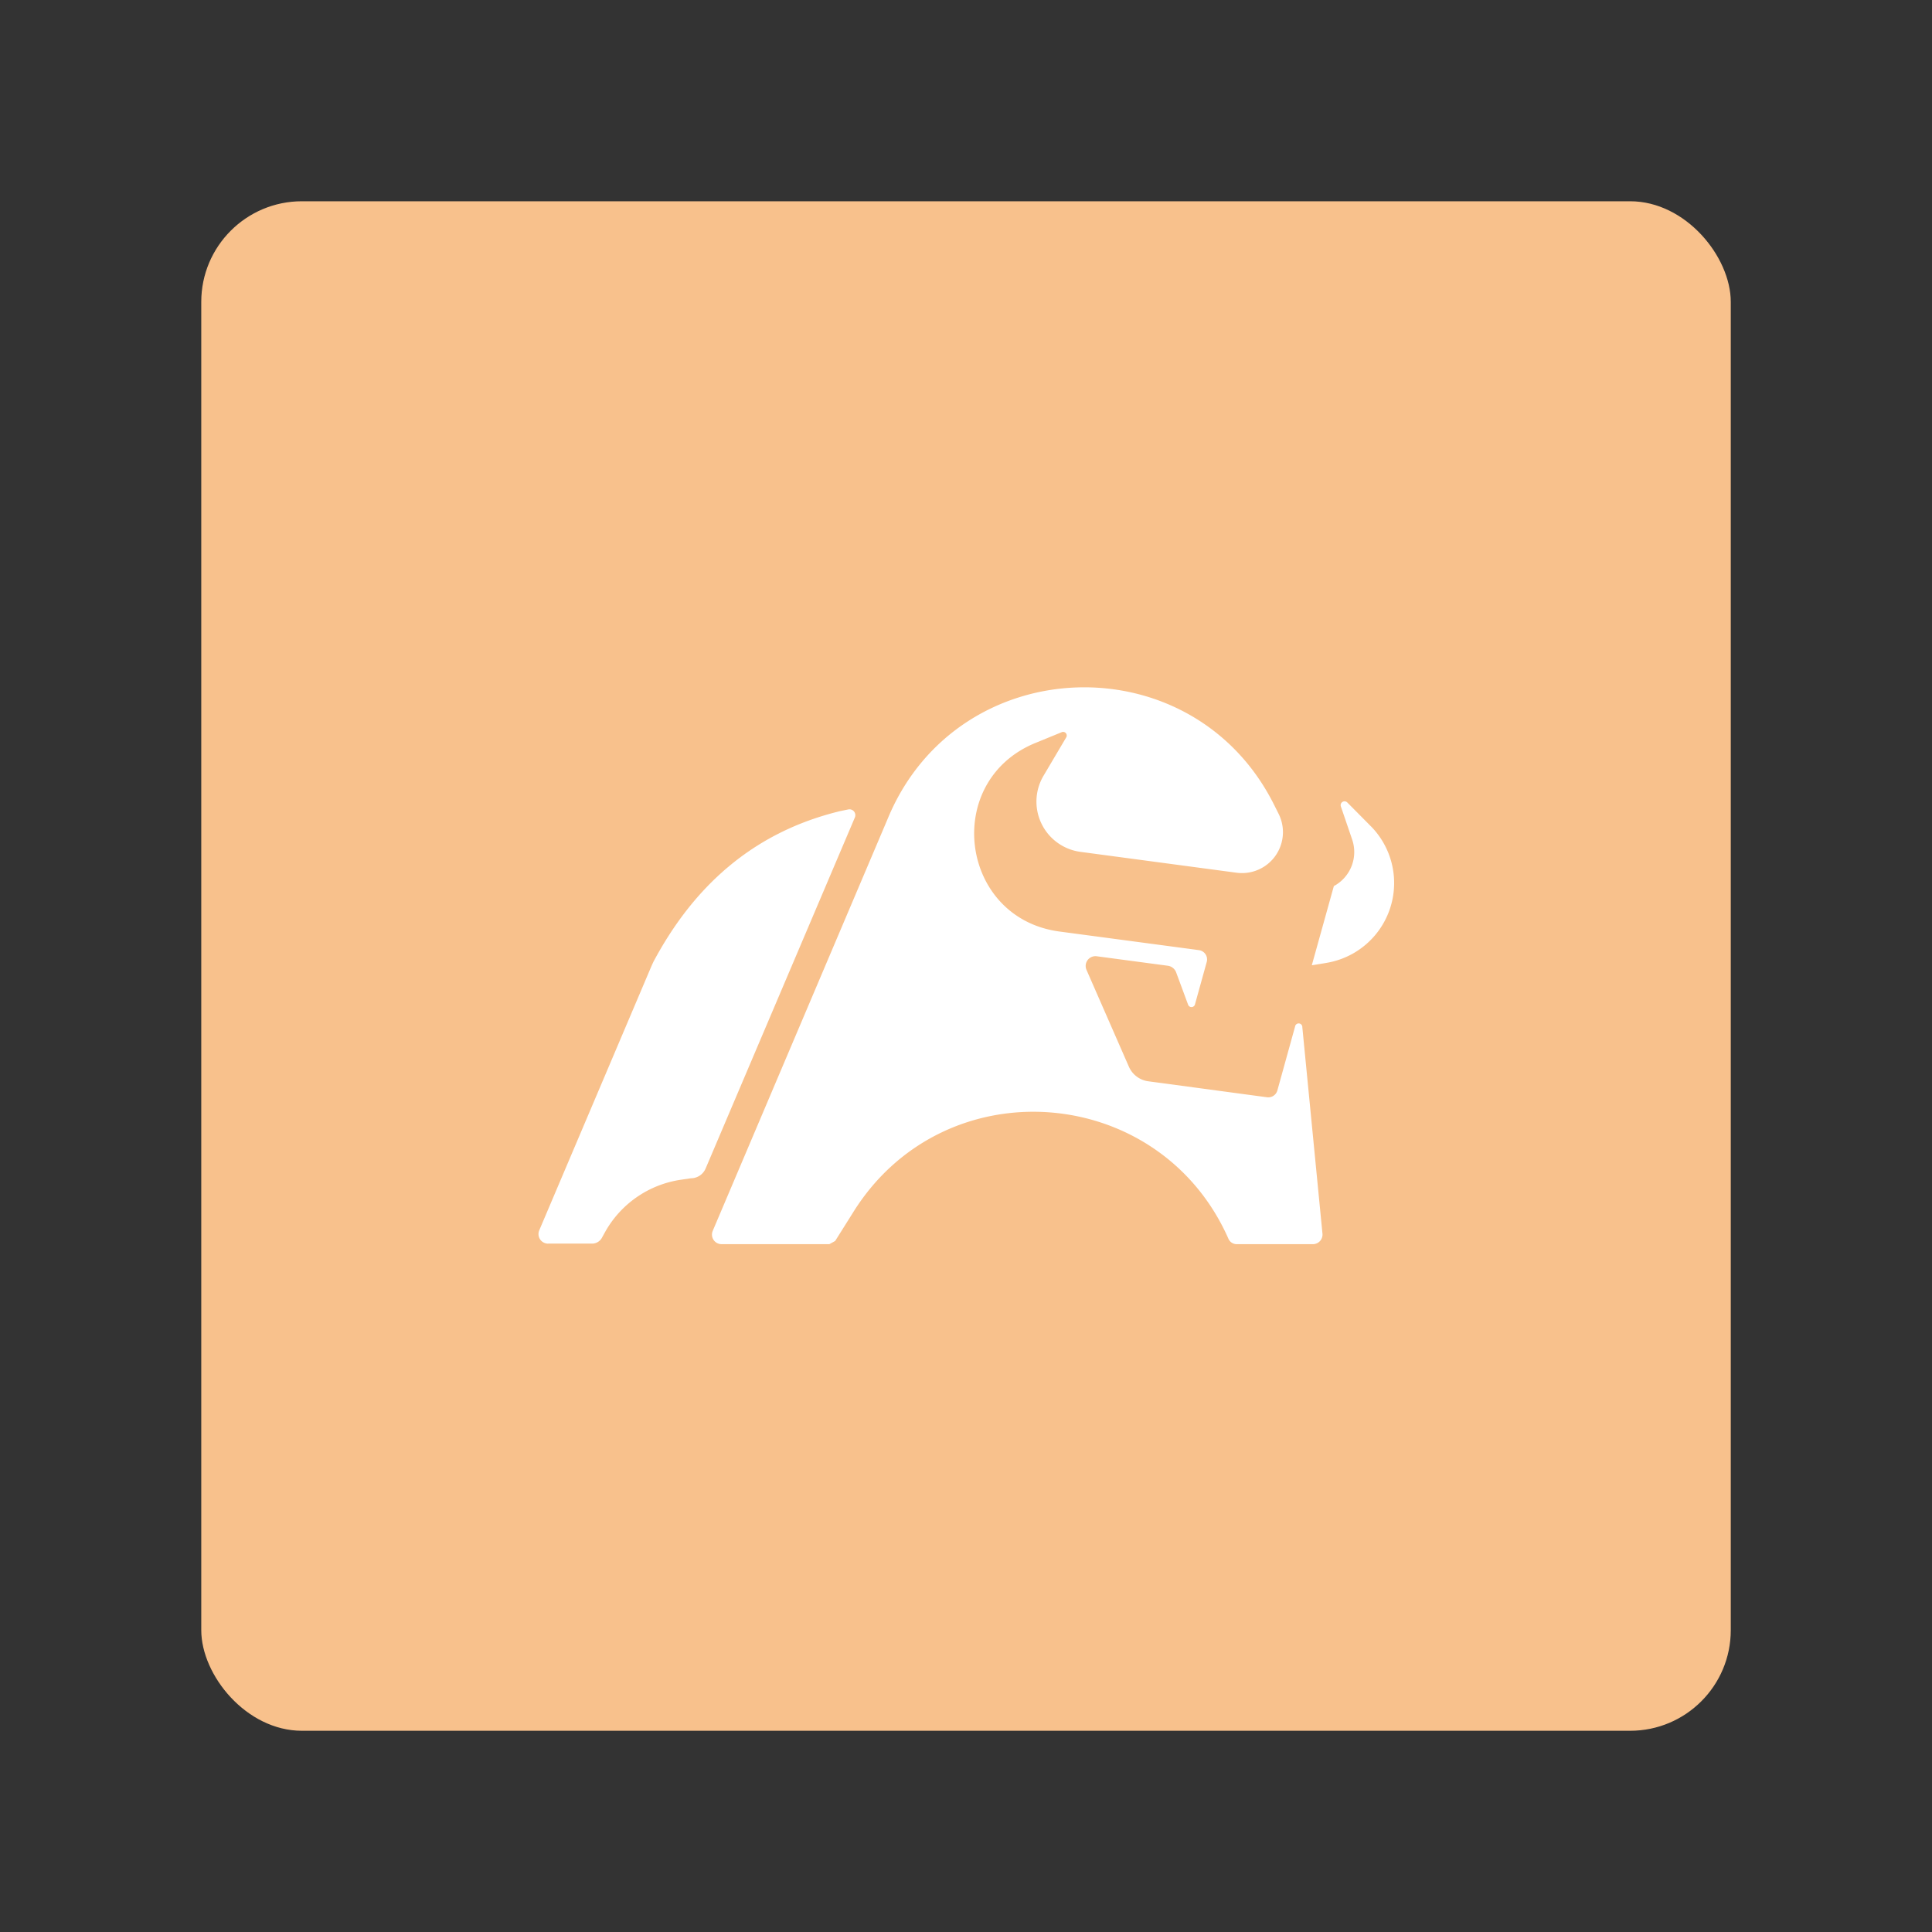 <?xml version="1.0" encoding="UTF-8" standalone="no"?>
<!-- Created with Inkscape (http://www.inkscape.org/) -->

<svg
   width="192"
   height="192"
   viewBox="0 0 50.8 50.8"
   version="1.1"
   id="svg5"
   sodipodi:docname="moomoo.svg"
   inkscape:version="1.3 (0e150ed6c4, 2023-07-21)"
   xml:space="preserve"
   inkscape:export-filename="moomoo.png"
   inkscape:export-xdpi="96"
   inkscape:export-ydpi="96"
   xmlns:inkscape="http://www.inkscape.org/namespaces/inkscape"
   xmlns:sodipodi="http://sodipodi.sourceforge.net/DTD/sodipodi-0.dtd"
   xmlns="http://www.w3.org/2000/svg"
   xmlns:svg="http://www.w3.org/2000/svg"><rect x="0" y="0" width="50.8" height="50.8" fill="#333333" stroke="none"/><sodipodi:namedview
     id="namedview7"
     pagecolor="#c4c4c4"
     bordercolor="#000000"
     borderopacity="1"
     inkscape:pageshadow="0"
     inkscape:pageopacity="0"
     inkscape:pagecheckerboard="false"
     inkscape:document-units="px"
     showgrid="false"
     units="px"
     width="192px"
     inkscape:zoom="1.6806485"
     inkscape:cx="7.7351096"
     inkscape:cy="104.72148"
     inkscape:window-width="1884"
     inkscape:window-height="1055"
     inkscape:window-x="36"
     inkscape:window-y="0"
     inkscape:window-maximized="1"
     inkscape:current-layer="layer1"
     inkscape:showpageshadow="2"
     inkscape:deskcolor="#d1d1d1" /><defs
     id="defs2"><style
       id="style2980">.a{fill:none;stroke:#b1b5bd;stroke-linecap:round;stroke-linejoin:round;isolation:isolate;opacity:0.63;}</style><style
       id="style1">.cls-1{fill:#26272b;}.cls-2{fill:#ff6900;}</style></defs><g
     inkscape:label="Calque 1"
     inkscape:groupmode="layer"
     id="layer1"><rect
       class="a"
       x="5.292"
       y="5.292"
       width="40.217"
       height="40.217"
       rx="2.646"
       id="rect1"
       style="fill:#f8c18c;fill-opacity:1;stroke:none;stroke-width:0.265;opacity:1" /><g
       id="g1"
       transform="matrix(0.36,0,0,0.36,2.218,43.507)"
       style="fill:#ffffff;fill-opacity:1;opacity:1"><path
         class="cls-2"
         d="m 33.865,-30.021 h 3.209 a 0.82,0.82 0 0 0 0.722,-0.415 l 0.214,-0.389 a 7.609,7.609 0 0 1 5.556,-3.86 l 0.736,-0.108 a 1.169,1.169 0 0 0 1.074,-0.712 l 10.901,-25.638 a 0.429,0.429 0 0 0 -0.479,-0.59 l -0.579,0.119 c -6.411,1.545 -10.745,5.546 -13.663,11.025 l -0.14,0.31 -8.202,19.315 a 0.701,0.701 0 0 0 0.651,0.945 z"
         id="path9"
         style="fill:#ffffff;fill-opacity:1;stroke-width:0.265" /><path
         class="cls-2"
         d="m 46.539,-29.981 h 7.877 l 0.423,-0.233 1.349,-2.148 c 6.67,-10.61 22.365,-9.372 27.376,1.99 a 0.659,0.659 0 0 0 0.611,0.392 h 5.556 a 0.701,0.701 0 0 0 0.699,-0.77 l -1.471,-15.081 A 0.266,0.266 0 0 0 88.43,-45.877 l -1.294,4.67 a 0.688,0.688 0 0 1 -0.757,0.497 l -8.731,-1.175 a 1.812,1.812 0 0 1 -1.357,-1.058 l -3.096,-7.072 a 0.714,0.714 0 0 1 0.759,-0.992 l 5.181,0.691 a 0.759,0.759 0 0 1 0.611,0.492 l 0.881,2.381 a 0.265,0.265 0 0 0 0.482,-0.019 l 0.868,-3.13 a 0.685,0.685 0 0 0 -0.569,-0.863 l -10.189,-1.36 c -7.273,-0.974 -8.572,-10.943 -1.791,-13.758 l 1.939,-0.794 a 0.265,0.265 0 0 1 0.339,0.386 l -1.651,2.791 a 3.704,3.704 0 0 0 2.699,5.556 l 11.404,1.524 a 2.99,2.99 0 0 0 3.067,-4.307 l -0.349,-0.696 C 80.94,-73.912 63.908,-73.365 58.741,-61.207 l -0.32,0.757 -12.525,29.498 a 0.698,0.698 0 0 0 0.643,0.971 z"
         id="path10"
         style="fill:#ffffff;fill-opacity:1;stroke-width:0.265" /><path
         class="cls-2"
         d="m 89.652,-50.351 1.058,-0.172 a 5.913,5.913 0 0 0 3.365,-9.869 l -1.834,-1.852 a 0.283,0.283 0 0 0 -0.468,0.288 l 0.812,2.381 a 2.82,2.82 0 0 1 -1.323,3.44 v 0 z"
         id="path11"
         style="fill:#ffffff;fill-opacity:1;stroke-width:0.265" /></g></g></svg>

